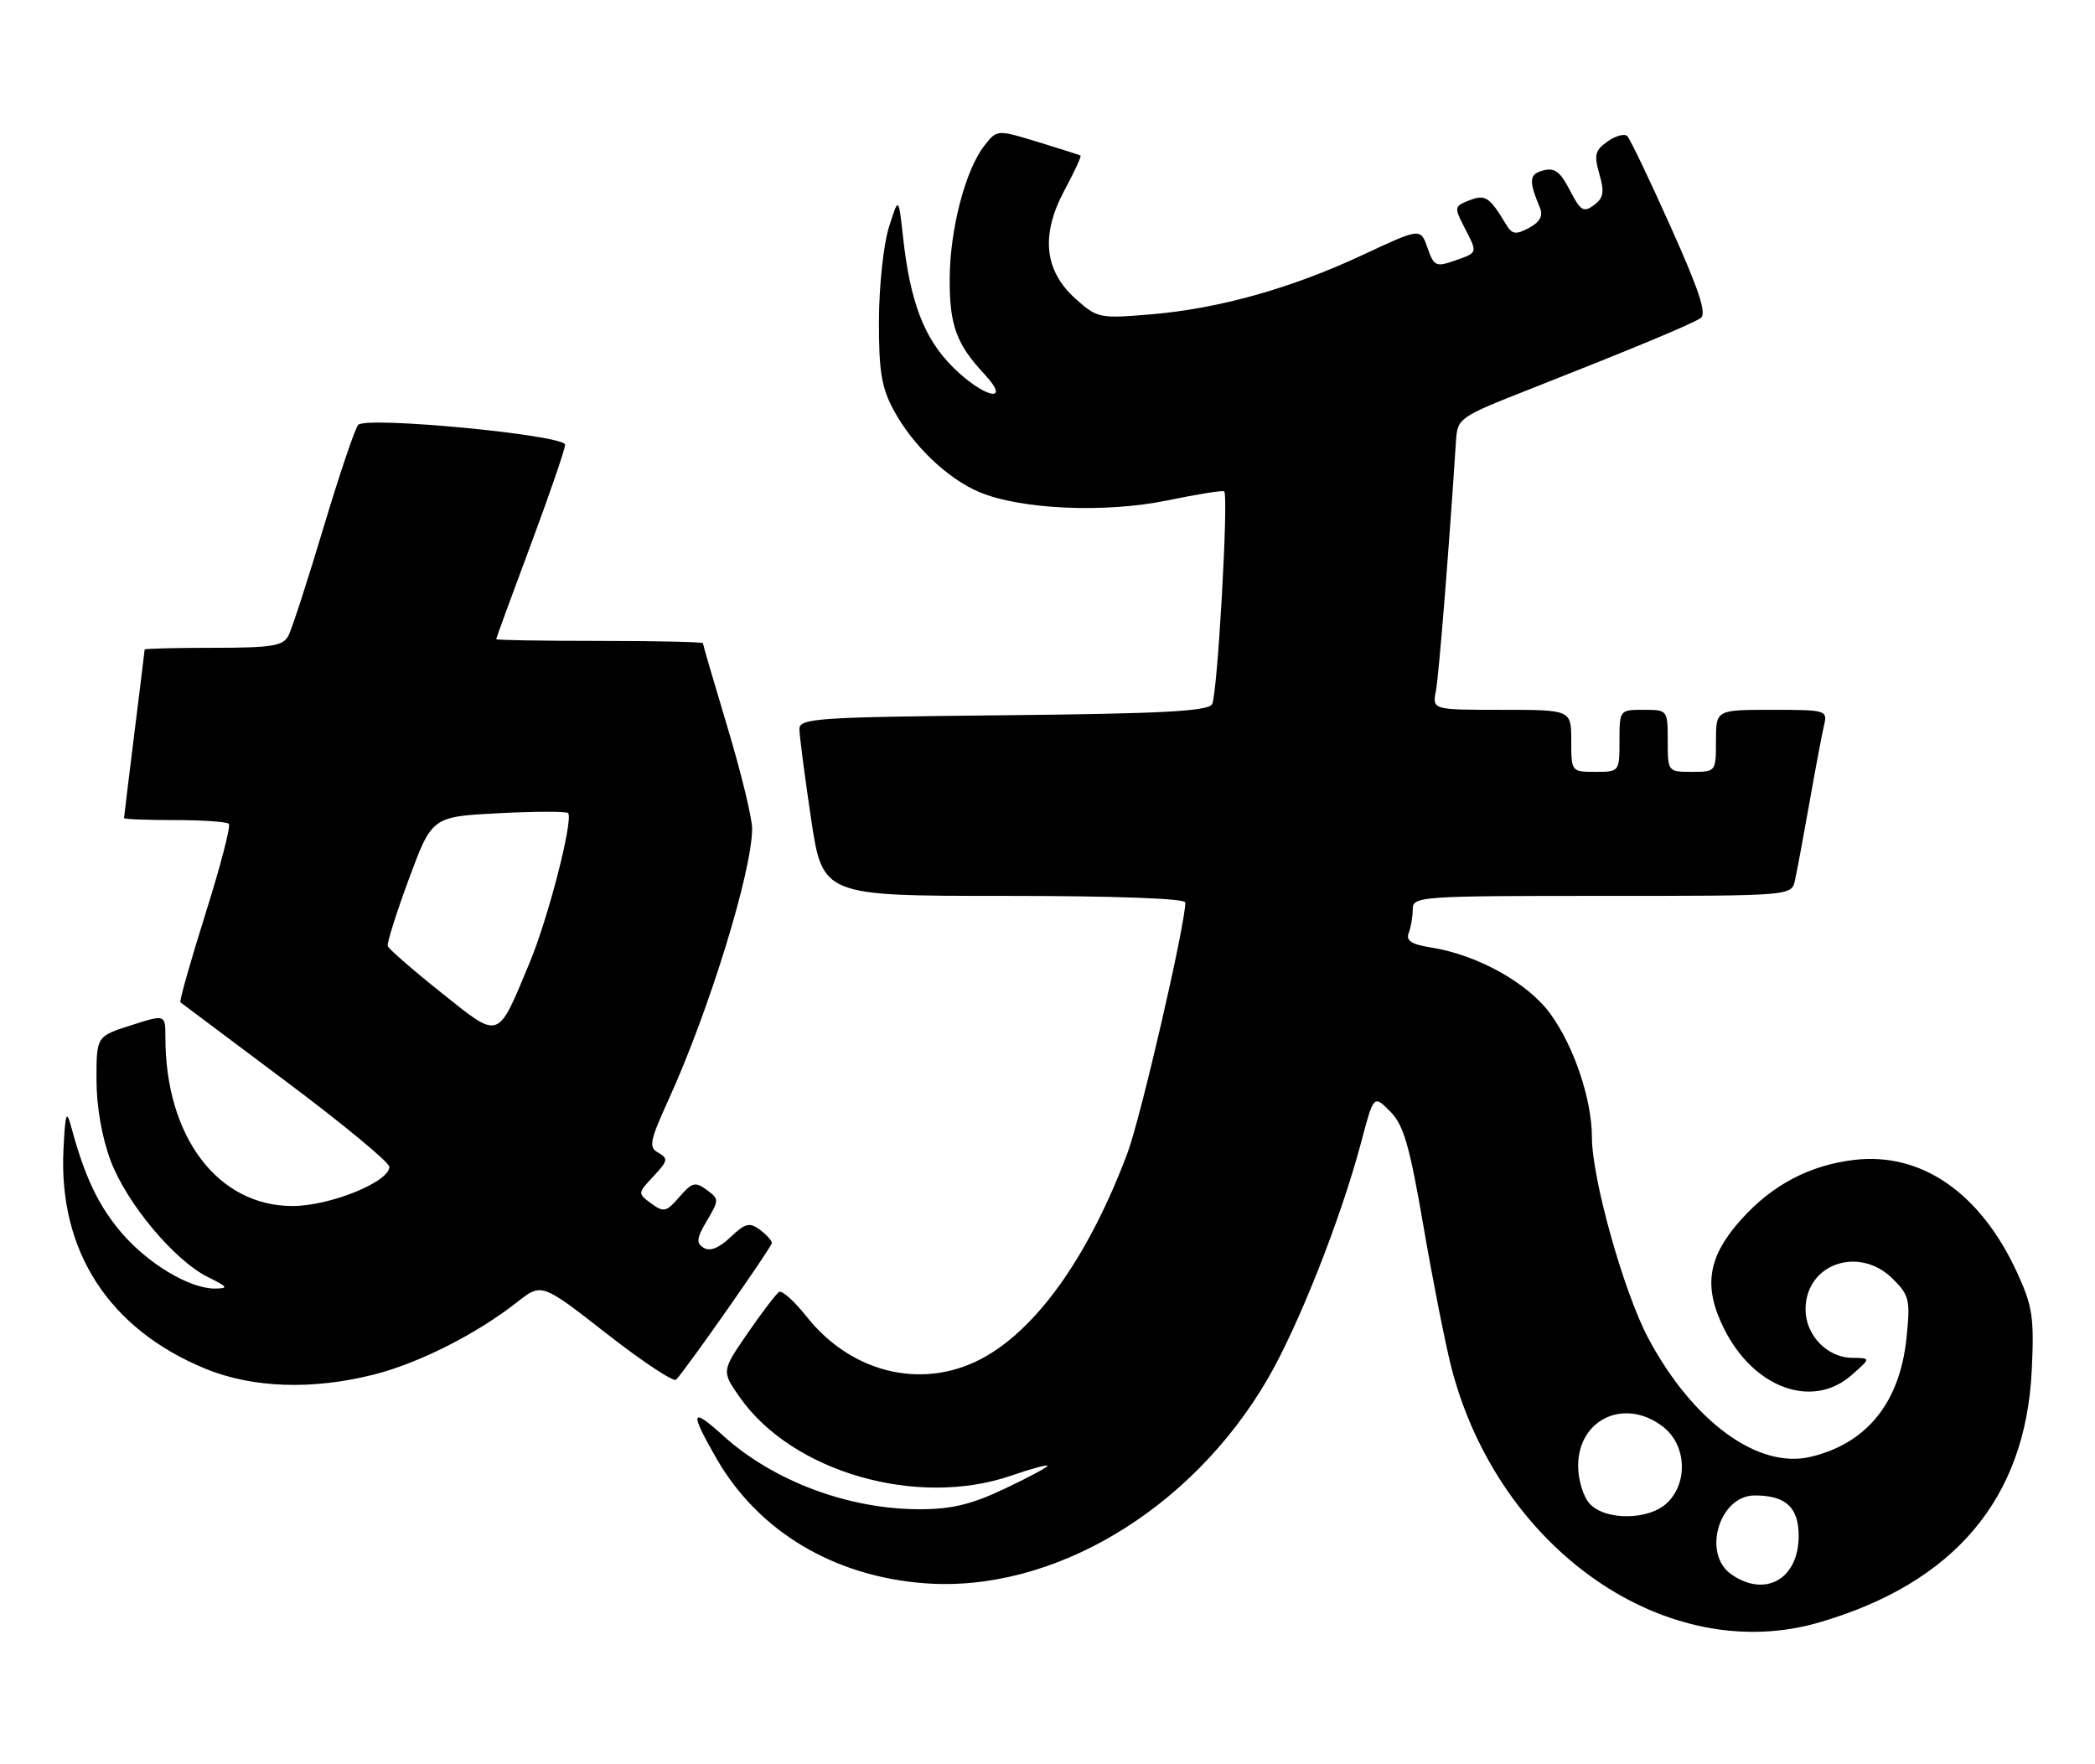 <?xml version="1.0" encoding="UTF-8" standalone="no"?>
<!DOCTYPE svg PUBLIC "-//W3C//DTD SVG 1.1//EN" "http://www.w3.org/Graphics/SVG/1.1/DTD/svg11.dtd" >
<svg xmlns="http://www.w3.org/2000/svg" xmlns:xlink="http://www.w3.org/1999/xlink" version="1.1" viewBox="0 0 304 256">
 <g >
 <path fill="currentColor"
d=" M 264.07 235.40 C 283.64 229.66 293.93 217.43 294.82 198.86 C 295.19 191.22 294.94 189.55 292.73 184.73 C 287.42 173.12 278.82 167.15 269.06 168.31 C 262.63 169.07 257.22 171.90 252.74 176.87 C 247.81 182.32 247.11 186.63 250.14 192.74 C 254.44 201.42 262.99 204.55 268.69 199.53 C 271.50 197.06 271.50 197.06 268.75 197.03 C 265.12 196.99 262.00 193.74 262.00 190.00 C 262.00 183.38 269.77 180.68 274.68 185.59 C 277.07 187.98 277.22 188.63 276.64 194.22 C 275.66 203.55 270.86 209.48 262.71 211.40 C 255.09 213.20 245.62 206.27 239.17 194.17 C 235.63 187.52 231.00 171.04 231.00 165.05 C 231.00 159.57 228.42 151.87 224.99 147.14 C 221.72 142.63 214.41 138.56 207.67 137.49 C 204.78 137.03 203.98 136.50 204.42 135.36 C 204.74 134.52 205.00 132.97 205.00 131.92 C 205.00 130.07 206.06 130.00 232.48 130.00 C 259.96 130.00 259.96 130.00 260.46 127.75 C 260.74 126.51 261.68 121.45 262.56 116.50 C 263.43 111.55 264.39 106.49 264.68 105.25 C 265.20 103.06 265.01 103.00 257.11 103.00 C 249.00 103.00 249.00 103.00 249.00 107.50 C 249.00 111.98 248.98 112.00 245.50 112.00 C 242.02 112.00 242.00 111.98 242.00 107.50 C 242.00 103.02 241.98 103.00 238.50 103.00 C 235.02 103.00 235.00 103.02 235.00 107.50 C 235.00 111.98 234.98 112.00 231.50 112.00 C 228.02 112.00 228.00 111.98 228.00 107.50 C 228.00 103.00 228.00 103.00 217.92 103.00 C 207.84 103.00 207.84 103.00 208.36 100.25 C 208.79 97.99 210.21 80.36 211.27 64.05 C 211.50 60.63 211.60 60.56 222.50 56.27 C 236.90 50.60 245.20 47.15 246.76 46.17 C 247.70 45.57 246.62 42.26 242.44 32.94 C 239.38 26.10 236.54 20.17 236.14 19.76 C 235.74 19.35 234.46 19.69 233.28 20.52 C 231.45 21.80 231.28 22.47 232.08 25.26 C 232.84 27.89 232.69 28.74 231.29 29.77 C 229.79 30.88 229.34 30.60 227.80 27.61 C 226.42 24.92 225.59 24.29 223.94 24.73 C 221.88 25.27 221.80 26.15 223.46 30.17 C 223.94 31.33 223.45 32.22 221.87 33.07 C 219.94 34.10 219.42 34.02 218.54 32.56 C 216.13 28.56 215.54 28.17 213.21 29.07 C 211.03 29.92 211.00 30.09 212.46 32.93 C 214.45 36.77 214.49 36.63 211.07 37.83 C 208.36 38.77 208.07 38.63 207.14 35.96 C 206.13 33.07 206.13 33.07 197.81 36.96 C 187.43 41.83 176.84 44.80 166.95 45.62 C 159.55 46.24 159.23 46.17 156.10 43.38 C 151.52 39.29 150.98 34.11 154.46 27.62 C 155.90 24.94 156.95 22.67 156.79 22.57 C 156.63 22.48 153.84 21.59 150.58 20.59 C 144.67 18.79 144.67 18.79 142.83 21.15 C 140.09 24.66 137.85 33.22 137.81 40.37 C 137.77 47.17 138.76 49.91 142.81 54.25 C 146.95 58.69 142.75 57.75 138.23 53.23 C 134.09 49.09 132.08 43.84 131.05 34.50 C 130.39 28.50 130.39 28.50 128.98 33.00 C 128.20 35.48 127.56 41.55 127.54 46.50 C 127.52 53.85 127.91 56.23 129.67 59.50 C 132.43 64.63 137.52 69.49 142.14 71.42 C 148.19 73.94 160.41 74.47 169.41 72.61 C 173.76 71.71 177.46 71.12 177.64 71.30 C 178.30 71.97 176.66 100.93 175.88 102.19 C 175.25 103.21 168.58 103.56 145.54 103.79 C 118.58 104.06 116.00 104.23 116.00 105.78 C 116.00 106.71 116.76 112.54 117.68 118.73 C 119.37 130.00 119.37 130.00 145.68 130.00 C 161.76 130.00 172.00 130.37 172.00 130.96 C 172.00 134.19 165.52 162.24 163.58 167.38 C 158.15 181.80 150.94 192.20 143.20 196.73 C 134.46 201.85 123.75 199.52 117.03 191.03 C 115.27 188.81 113.48 187.20 113.05 187.47 C 112.63 187.73 110.58 190.42 108.49 193.45 C 104.70 198.96 104.70 198.96 107.33 202.73 C 114.93 213.60 133.08 218.84 146.75 214.12 C 149.64 213.12 152.00 212.48 152.00 212.70 C 152.00 212.91 149.19 214.42 145.75 216.04 C 140.96 218.31 138.08 219.00 133.43 219.00 C 123.12 219.00 112.25 214.93 104.95 208.34 C 100.24 204.08 100.03 204.77 103.95 211.61 C 110.01 222.17 120.93 228.73 134.14 229.74 C 152.67 231.16 172.79 219.20 183.91 200.16 C 188.40 192.46 194.56 176.88 197.53 165.69 C 199.33 158.88 199.33 158.88 201.71 161.26 C 203.68 163.23 204.53 166.16 206.57 178.02 C 207.93 185.93 209.75 195.12 210.61 198.45 C 217.45 224.95 241.96 241.90 264.07 235.40 Z  M 54.36 199.43 C 60.88 197.76 69.20 193.54 75.05 188.94 C 78.59 186.15 78.59 186.15 88.04 193.53 C 93.24 197.59 97.77 200.59 98.12 200.20 C 99.93 198.17 112.00 180.92 112.00 180.37 C 112.00 180.01 111.21 179.14 110.25 178.43 C 108.76 177.33 108.13 177.49 105.99 179.53 C 104.33 181.10 103.02 181.63 102.12 181.07 C 100.99 180.38 101.07 179.68 102.58 177.13 C 104.37 174.11 104.36 173.99 102.54 172.65 C 100.88 171.44 100.42 171.56 98.58 173.69 C 96.69 175.88 96.32 175.96 94.50 174.63 C 92.51 173.17 92.52 173.14 94.83 170.68 C 96.91 168.47 96.99 168.09 95.54 167.28 C 94.09 166.47 94.26 165.62 97.07 159.44 C 102.93 146.54 109.12 126.46 109.14 120.25 C 109.15 118.74 107.55 112.14 105.58 105.59 C 103.61 99.04 102.00 93.52 102.00 93.34 C 102.00 93.15 95.25 93.00 87.00 93.00 C 78.75 93.00 72.00 92.89 72.00 92.75 C 72.00 92.61 74.25 86.46 77.00 79.09 C 79.75 71.71 82.00 65.16 82.00 64.53 C 82.00 63.13 53.21 60.37 51.98 61.65 C 51.53 62.12 49.27 68.80 46.96 76.50 C 44.65 84.20 42.35 91.29 41.85 92.25 C 41.07 93.74 39.44 94.00 30.96 94.00 C 25.48 94.00 21.00 94.11 20.99 94.25 C 20.99 94.39 20.31 99.88 19.49 106.46 C 18.67 113.04 18.00 118.55 18.00 118.71 C 18.00 118.87 21.30 119.00 25.33 119.00 C 29.37 119.00 32.91 119.24 33.21 119.54 C 33.51 119.84 31.98 125.73 29.80 132.64 C 27.63 139.54 26.00 145.30 26.18 145.44 C 26.35 145.58 33.25 150.75 41.50 156.92 C 49.75 163.09 56.50 168.67 56.50 169.32 C 56.50 171.51 47.87 175.00 42.44 175.00 C 31.59 175.00 24.00 164.93 24.00 150.54 C 24.00 147.18 24.00 147.18 19.00 148.78 C 14.00 150.38 14.00 150.38 14.00 156.65 C 14.00 160.53 14.78 165.02 16.05 168.41 C 18.38 174.63 25.32 182.92 30.22 185.34 C 33.07 186.74 33.20 186.96 31.21 186.98 C 27.55 187.01 21.51 183.41 17.63 178.88 C 14.29 174.98 12.28 170.75 10.33 163.50 C 9.65 160.97 9.47 161.49 9.21 166.82 C 8.49 181.55 15.81 192.85 29.80 198.61 C 36.66 201.43 45.40 201.72 54.36 199.43 Z  M 251.22 228.44 C 246.96 225.46 249.47 217.00 254.62 217.00 C 259.14 217.00 261.00 218.72 261.00 222.88 C 261.00 229.13 256.14 231.89 251.22 228.44 Z  M 230.65 218.17 C 229.74 217.17 229.00 214.71 229.00 212.71 C 229.00 205.86 235.85 202.74 241.37 207.07 C 244.67 209.67 244.98 215.02 242.00 218.00 C 239.39 220.61 232.95 220.71 230.65 218.17 Z  M 64.01 144.02 C 59.89 140.74 56.40 137.70 56.27 137.28 C 56.13 136.85 57.52 132.45 59.35 127.50 C 62.69 118.50 62.69 118.50 72.44 118.00 C 77.81 117.72 82.32 117.72 82.46 118.00 C 83.14 119.28 79.54 133.23 76.89 139.60 C 72.11 151.09 72.65 150.91 64.01 144.02 Z "/>
</g>
</svg>